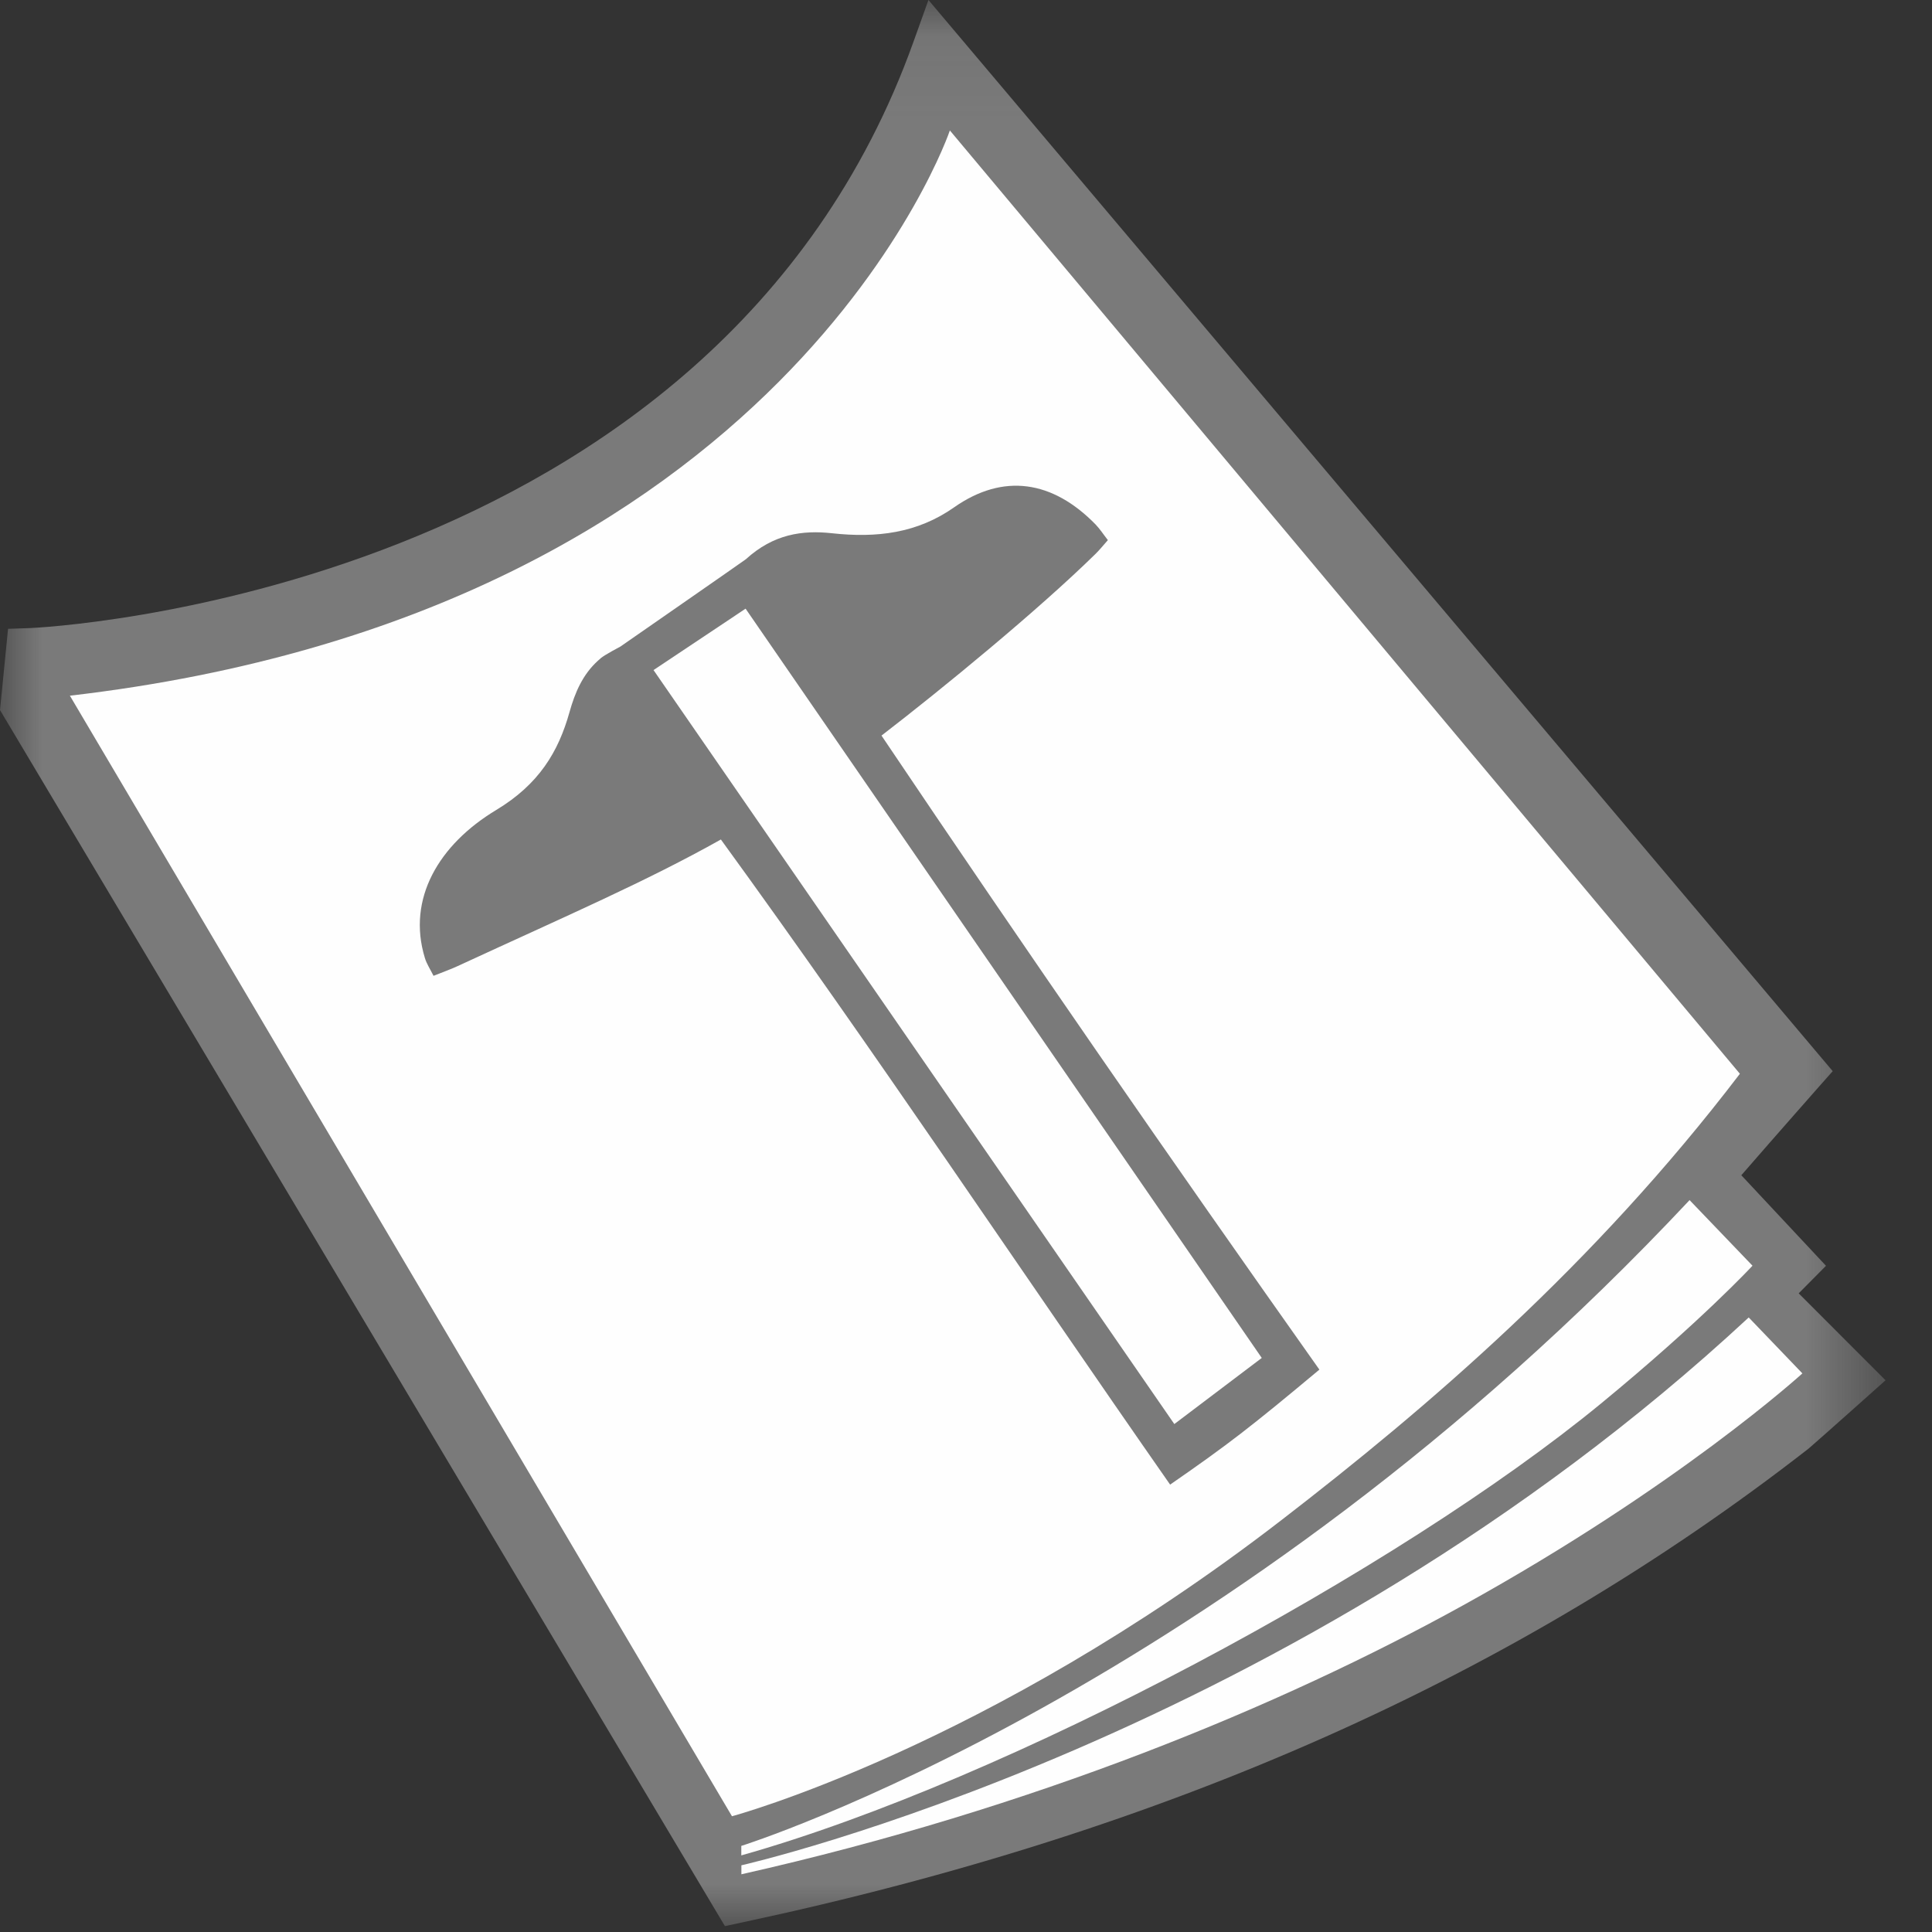 <?xml version="1.0" encoding="UTF-8"?>
<svg width="23px" height="23px" viewBox="0 0 23 23" version="1.1" xmlns="http://www.w3.org/2000/svg" xmlns:xlink="http://www.w3.org/1999/xlink">
    <rect x="0" y="0" width="23" height="23" fill="#333333" stroke="none"/>
    <!-- Generator: Sketch 59.1 (86144) - https://sketch.com -->
    <title>Icon / FLipbook</title>
    <desc>Created with Sketch.</desc>
    <defs>
        <polygon id="path-1" points="0 0.07 22.447 0.07 22.447 23 0 23"></polygon>
    </defs>
    <g id="Symbols" stroke="none" stroke-width="1" fill="none" fill-rule="evenodd">
        <g id="Card-/-Edit-Mode" transform="translate(-224, -203)">
            <g id="Icon-/-FLipbook" transform="translate(224, 202)">
                <g id="Group-14">
                    <g id="Group-3" transform="translate(0, 0.93)">
                        <mask id="mask-2" fill="white">
                            <use xlink:href="#path-1"></use>
                        </mask>
                        <g id="Clip-2"></g>
                        <path d="M0,8.523 L0.096,7.556 L0.358,7.547 C0.439,7.544 8.511,7.181 10.877,0.561 L11.053,0.07 L21.818,12.822 L21.646,13.016 C21.646,13.017 21.186,13.536 20.73,14.061 L21.738,15.139 L21.413,15.467 L22.447,16.502 C22.447,16.502 21.635,17.227 21.531,17.315 C18.038,20.035 13.891,21.877 8.84,22.955 L8.63,23 L0,8.523 Z" id="Fill-1" fill="#7A7A7A" mask="url(#mask-2)"></path>
                    </g>
                    <path d="M20.114,15.287 C14.606,21.164 8.825,22.975 8.825,22.975 L8.825,23.088 C12.008,22.191 16.647,19.69 19.059,17.709 C20.257,16.724 20.863,16.068 20.863,16.068 L20.114,15.287 Z" id="Fill-4" fill="#FEFEFE"></path>
                    <path d="M8.714,22.622 C8.714,22.622 11.734,21.812 15.248,19.102 C16.991,17.758 18.964,16.076 20.713,13.783 L11.308,2.553 C11.308,2.553 9.368,8.29 0.832,9.282 L8.714,22.622 Z" id="Fill-6" fill="#FEFEFE"></path>
                    <path d="M21.457,17.35 L20.818,16.684 C15.389,21.725 8.826,23.206 8.826,23.206 L8.826,23.313 C12.314,22.528 15.253,21.307 17.414,20.113 C19.984,18.693 21.457,17.35 21.457,17.35" id="Fill-8" fill="#FEFEFE"></path>
                    <path d="M10.494,9.757 C12.2,12.294 13.941,14.809 15.707,17.305 C14.887,17.99 14.622,18.195 13.93,18.674 C12.143,16.113 10.42,13.522 8.582,10.994 C7.691,11.494 6.765,11.893 5.444,12.503 C5.362,12.541 5.273,12.572 5.161,12.617 C5.122,12.538 5.079,12.475 5.058,12.404 C4.842,11.698 5.226,11.053 5.907,10.643 C6.415,10.337 6.647,9.952 6.78,9.477 C6.845,9.244 6.938,9.028 7.119,8.865 C7.135,8.852 7.14,8.846 7.155,8.833 C7.207,8.791 7.386,8.697 7.386,8.697 C7.386,8.697 8.88,7.66 8.88,7.657 C9.209,7.357 9.554,7.31 9.903,7.348 C10.439,7.407 10.921,7.347 11.358,7.04 C11.944,6.629 12.531,6.719 13.043,7.244 C13.094,7.297 13.135,7.361 13.189,7.43 C13.132,7.494 13.089,7.548 13.042,7.594 C12.357,8.266 11.21,9.206 10.494,9.757" id="Fill-10" fill="#7A7A7A"></path>
                    <polygon id="Fill-12" fill="#FEFEFE" points="8.876 8.246 7.78 8.977 13.98 17.953 15.021 17.166"></polygon>
                </g>
            </g>
        </g>
    </g>
</svg>